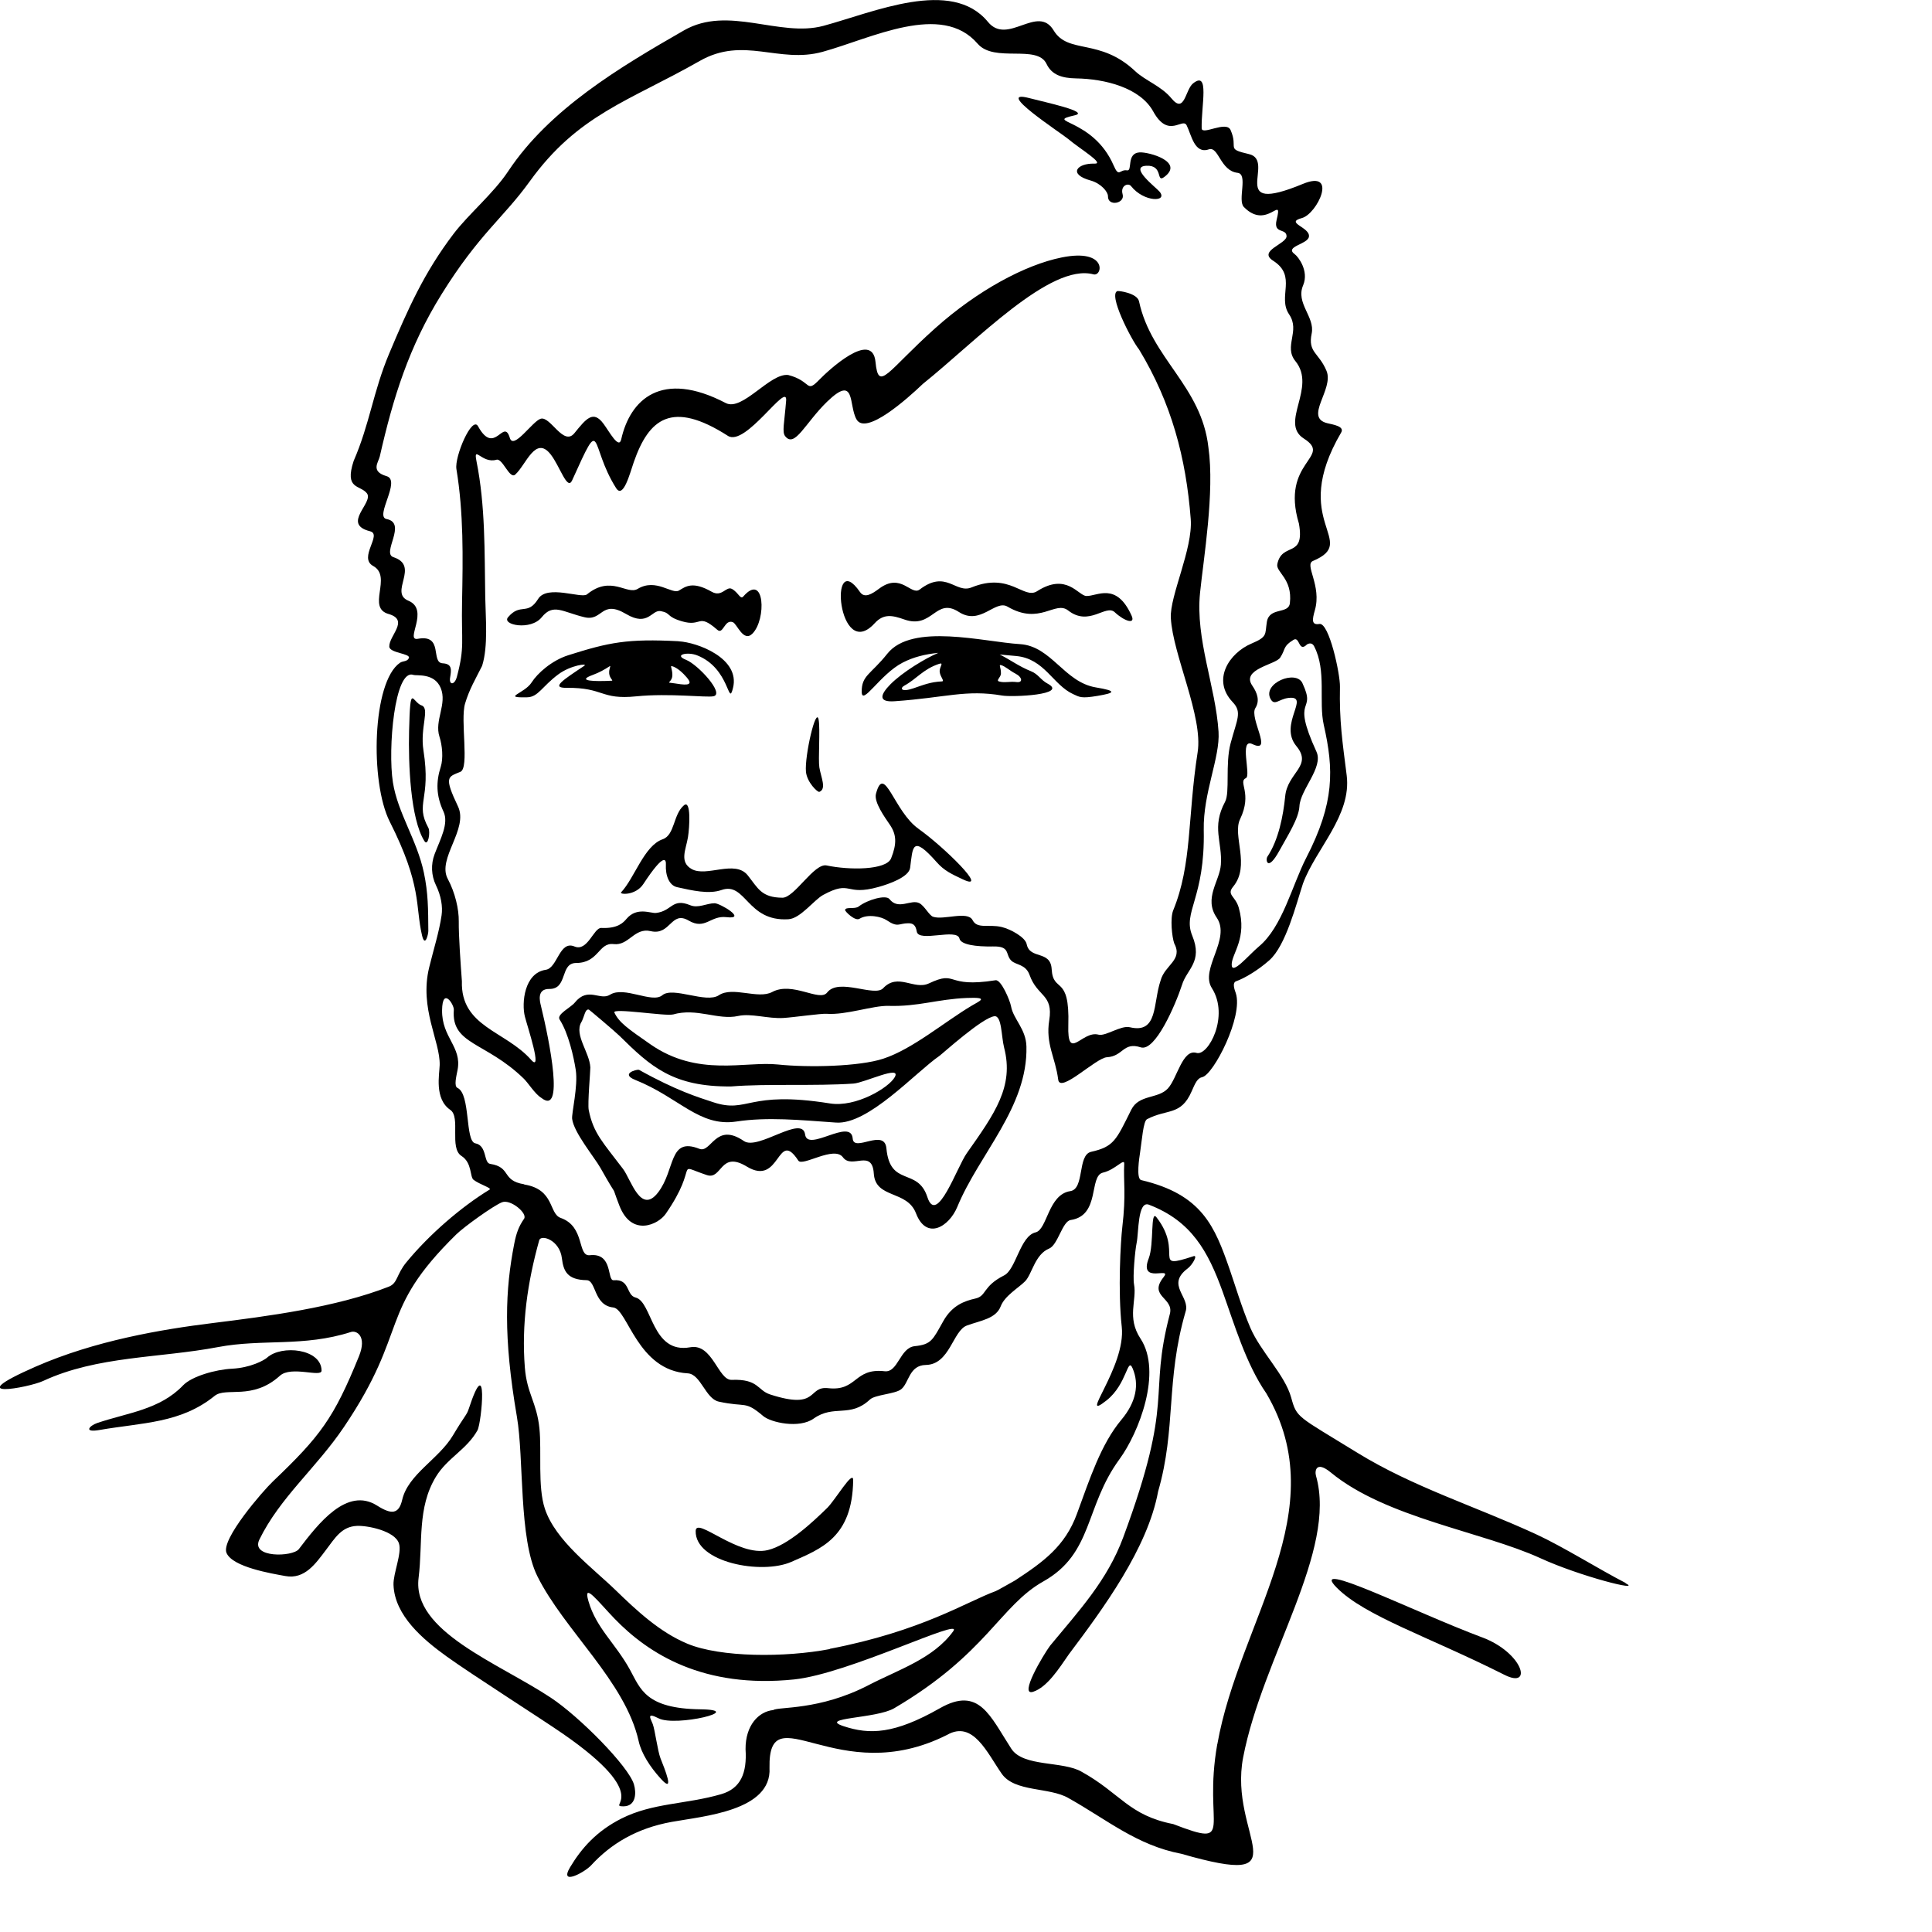 <svg
  data-face="james"
  xmlns="http://www.w3.org/2000/svg"
  aria-hidden="true"
  focusable="false"
  viewBox="0 0 500 500"
  width="500px"
  height="500px"
>
<path d="M308.86 325.11c-11.1 3.66-2.37-.83-9.57-10.08-1.62-2.09-.58 6.99-2 10.63-2.67 6.87 6.2 1.92 3.85 4.86-4.05 5.06 2.73 5.27 1.62 9.52-5.72 21.85 1.44 21.37-12.06 57.8-4.13 11.16-11.4 18.94-18.92 28.04-1.81 2.44-8.2 13.18-4.41 11.95 3.65-1.18 6.73-6.06 9.27-9.73 8.85-11.77 20.37-27.39 23.08-42.11 4.72-16.35 1.92-28.62 7.09-46.48 1.35-3.91-5.21-6.92.59-11.26 1.16-.87 2.72-3.56 1.46-3.15ZM83.22 354.69c-.07-5.64-10.34-6.72-14.09-3.34-.78.7-4.3 2.63-9.08 2.87-4.27.21-10.43 1.97-12.66 4.3-6.05 6.34-14.41 7.09-22.25 9.76-1.93.66-3.69 2.54.61 1.8 11.16-1.94 20.99-1.7 29.8-8.83 2.96-2.39 9.74 1.26 16.89-5.21 2.96-2.67 10.8.55 10.78-1.33Zm300.34 69.06c-17.81-6.67-45.33-20.59-37.58-12.83 7.37 7.38 23.53 12.54 43.4 22.54 7.41 3.73 4.8-5.74-5.82-9.72Z" class="d"/>
<path d="M420.71 409.67c-6.91-3.55-16.1-9.35-23.24-12.64-15.62-7.19-31.78-12.2-46.11-21.01-15.7-9.66-15.73-8.98-17.2-14.32-1.62-5.89-7.89-11.85-10.57-18.07-2.19-5.1-4.12-11.6-5.36-15.14-3.85-11.06-7.08-19.36-22.88-23.08-1.38-.33-.49-5.88-.29-7.2.46-2.99.81-8.05 1.78-8.56 5.25-2.75 8.78-.84 11.55-7.2.94-2.16 1.51-3.43 2.75-3.69 2.88-.59 10.7-15.72 8.67-21.77-.19-.58-1.05-2.63.09-3.04 2-.7 5.53-2.71 8.61-5.44 4.27-3.79 6.91-14.39 8.7-19.85 3.32-9 12.63-17.64 11.31-28.01-1.09-8.62-1.93-14.07-1.74-22.92.07-3.24-2.8-16.67-5.32-16.25-2.07.35-1.88-1.09-1.18-3.53 1.85-6.39-2.79-11.81-.5-12.77 12.27-5.19-6.37-9.9 7.32-33.26.93-1.59-2.12-2.04-3.57-2.39-6.16-1.47 1.76-8.77-.23-13.55-1.98-4.76-4.87-4.71-3.84-9.66.9-4.33-4.22-7.84-2.2-12.51 1.55-3.74-1.32-7.4-2.17-8.01-2.8-2.04 3.36-2.53 3.66-4.55.37-2.46-6.38-3.59-1.81-4.82 3.94-1.06 9.49-12.67.23-8.83-20.12 8.33-6.71-6.05-13.95-7.72-6.18-1.42-2.62-1.41-4.75-6.23-1.11-2.52-7.44 1.49-7.48-.45-.13-5.88 2.11-15.03-2.21-11.63-2.06 1.62-2.18 8.06-5.6 3.9-2.64-3.21-6.8-4.61-9.39-7.05-9.17-8.66-17.33-4.29-21.11-10.55-4.15-6.88-11.9 4.02-17-2.2-9.42-11.48-29.53-2.5-42.58 1.02-11.36 3.06-24.64-5.4-36.1 1.18-16.59 9.52-34.79 20.35-45.47 36.43-3.85 5.8-10.23 11.07-14.15 16.22-7.64 10.06-11.8 19.43-16.68 31.03-4.11 9.77-5.02 18.19-9.17 27.73-2.46 7.47 1.66 6.16 3.41 8.37 1.9 2.42-6.69 7.96.85 9.85 3.21.8-3.13 6.82.78 8.97 5.11 2.82-1.94 10.92 4.16 12.48 5.2 1.62-.09 5.58.02 8.4.07 1.67 5.55 1.77 5.07 2.94-.41.99-1.54.71-2.31 1.24-7.19 4.94-7.8 30.9-2.65 41.1 8.43 16.69 6.56 21.8 8.36 29.45.77 3.27 1.64-.31 1.63-1.15-.04-5.75-.04-9.81-1.15-15.08-1.79-8.49-6.77-15.43-8.02-23.4-1.35-8.63.45-29.44 5.28-27.79.87.3 5.44-.58 7.09 3.38 1.74 4.18-1.69 8.4-.31 12.64.72 2.24 1.03 5.58.31 7.82-1.2 3.77-1.23 7.37.73 11.55 1.43 3.06-.82 7.1-2.31 11.02-.99 2.61-.86 5.53.36 8.04 1.33 2.73 1.78 5.54 1.45 7.78-.61 4.26-2.17 9.18-3.22 13.52-2.57 10.61 2.9 19.09 2.73 25.23-.07 2.46-1.41 8.75 2.75 11.6 2.75 1.88-.33 9.87 2.89 11.92 2.78 1.77 2.15 5.43 3.12 6.17 1.65 1.26 4.82 2.13 4.15 2.54-7.22 4.4-15.57 11.54-21.57 18.86-2.59 3.17-2.18 5.35-4.51 6.26-13.71 5.37-31.41 7.66-45.53 9.41-13.37 1.65-30.52 4.56-45.9 11.3-20.08 8.8-1.74 5.42 1.98 3.69 14.01-6.51 30.16-5.9 45.22-8.76 11.51-2.19 22.19.02 34.43-3.91 1.48-.48 4.19 1.07 2.09 6.26-6.53 16.11-10.05 20.74-22.3 32.43-2.51 2.39-13.47 14.97-11.99 18.48 1.56 3.69 11.69 5.34 15.24 5.99 5.02.92 7.85-3.26 10.49-6.74 2.4-3.16 4.06-6.06 8.02-6.24 2.77-.13 9.85 1.31 10.88 4.54.82 2.54-1.51 7.77-1.41 10.7.28 8 7.71 14.19 13.77 18.56 6.44 4.64 24.42 16.08 30.11 20.02 23.75 16.45 11.17 18.73 15.56 18.76 3.38.02 3.43-3.53 2.78-5.7-1.41-4.68-14.09-17.51-21.51-22.42-13.68-9.06-35.93-17.16-34.22-30.97 1.14-9.21-.4-18.2 4.5-26.23 2.95-4.84 7.98-7.03 10.74-11.99 1.08-1.94 2.87-21.18-2.27-5.52-.53 1.62-.96 1.59-4.07 6.82-3.66 6.16-11.61 10.05-13.14 16.68-.88 3.8-2.83 3.82-6.49 1.5-7.83-4.96-15.27 4.72-20.25 11.25-1.57 2.06-12.58 2.36-10.22-2.46 5.35-10.93 14.68-18.46 21.86-29.09 17.18-25.43 8.56-29.74 29.09-49.88 2.03-1.99 9.67-7.48 11.86-8.33 2.2-.85 6.66 2.87 5.69 4.28-1.35 1.96-1.98 3.57-2.56 6.55-2.28 11.74-2.88 23.77.71 44.7 1.85 10.78.44 31.48 5.28 41.23 6.99 14.06 22.78 27.24 26.23 42.71.7 3.15 2.89 6.61 5.76 9.76 3.73 4.1.94-2.65-.11-5.32-.75-1.92-1.42-7.29-2-8.85-.53-1.41-1.79-3.19 1.5-1.5 4.43 2.27 22.93-2.18 10.83-2.33-14.21-.18-15.52-5.32-18.23-10.24-3.81-6.92-8.71-10.72-10.74-17.73-1.52-5.23 2.5.1 6.74 4.5 8.86 9.18 23.09 18.14 46.46 15.74 14.1-1.45 43.94-16.27 41.21-12.49-5.15 7.12-14.18 9.94-21.98 13.99-12.67 6.57-23.3 5.51-24.6 6.42-3.78.38-7.22 3.93-7.18 10.13.4 6.14-1.22 10.16-6.3 11.64-9.14 2.66-17.72 2.21-25.86 6.33-6.36 3.22-10.27 7.61-13.24 12.57s3.76 1.34 5.44-.49c5.04-5.49 11.68-9.58 20.87-11.24 8.23-1.49 25.91-2.86 25.29-13.97-.36-19.46 17.56 5.78 45.97-8.55 6.72-3.83 10.34 4.63 14.12 10.05 3.37 4.84 12.37 3.42 17.31 6.33 9.97 5.58 17.67 12.21 29.18 14.4 32.05 9.21 12.08-4.63 16-24.96 5.02-26.05 24.38-53.52 18.85-72.86-.36-1.24 0-4.02 3.85-.85 14.23 11.73 39.25 15.31 54.25 22.18 10.2 4.68 26.65 8.85 21.99 6.45Zm-80.59-242.35c3.23 6.2 1.11 14.28 2.47 20.29 2.61 11.54 2.84 20.1-4.55 34.42-3.62 7.02-6.13 17.84-12.24 22.92-2.7 2.25-7.13 7.7-7.04 4.59.08-2.82 4.04-6.78 1.84-14.59-.87-3.09-3.25-3.32-1.46-5.49 4.54-5.49-.27-13.2 1.79-17.46 3.29-6.81-.66-9.66 1.51-10.63 1.41-.63-1.83-10.49 1.68-8.8 5.49 2.63-.87-6.72.77-9.33 1.19-1.89.5-3.91-.8-5.8-2.98-4.33 6.14-5.43 7.24-7.28 1.46-2.23.61-2.85 3.42-4.57 1.66-1.01 1.29 3.35 3.44 1.24l.07-.07c.51-.27 1.31-.53 1.87.55ZM135.65 306.49c-5.97-.96-3.24-4.43-8.8-5.28-1.74-.27-.73-4.74-3.84-5.32-2.7-.51-1.18-12.75-4.61-14.34-.96-.44-.31-2.95.02-4.66 1.15-6.02-4.11-8.35-4.01-15.44.09-6.2 3.14-1.46 3.04-.08-.69 9.03 8.19 8.17 18.06 17.74 1.22 1.18 2.93 4.01 4.56 5 6.04 4.82 2.22-14.36-.09-23.86-.26-1.06-1.12-4.36 2.18-4.31 4.85.06 2.69-6.71 6.93-6.72 5.92-.02 5.77-5.36 9.72-4.89s5.33-4.34 9.59-3.35c5.18 1.2 5.24-5.42 9.82-2.74 4.32 2.53 5.6-1.38 9.8-.88 5.48.65-1.66-3.6-3.07-3.6-2.09 0-4.24 1.37-6.32.51-4.75-1.96-4.67 1.53-8.86 2-1.37.15-4.96-1.66-7.65 1.55-.78.93-2.24 2.54-6.51 2.33-1.95-.09-3.54 6.22-6.93 4.8-3.93-1.65-4.38 5.58-7.43 6.03-5.59.82-6.29 8.64-5.41 12.11.64 2.52 4.69 14.67 1.63 11.21-6.68-7.57-18.29-8.52-17.93-20.37-.31-4.19-.86-11.78-.81-15.48.04-3.12-.92-7.4-2.85-11-2.82-5.25 5.43-12.89 2.65-18.74-3.69-7.76-2.63-7.63.61-8.96 2.4-.98-.07-13.35 1.22-17.67 1.11-3.73 2.73-6.39 4.41-9.76 1.6-5.07.9-12.45.81-17.77-.2-11.75.05-23.64-2.26-35.16-.88-4.39 1.43.7 5.17-.41 1.57-.47 3.39 5.14 4.84 3.85 2.8-2.48 5.24-10.28 9.19-5.22 2.42 3.1 4.29 9.51 5.55 6.7 8.03-17.8 4.33-9.13 11.37 2 1.85 2.93 3.58-3.82 4.59-6.74 3.9-11.17 9.8-16.1 24.35-6.77 4.57 2.93 15.47-14.25 15.07-9.13-.46 5.87-1.11 8.14-.24 9.23 2.49 3.12 5.16-3.43 10.84-8.94 7.51-7.26 5.5.94 7.63 4.6 2.43 4.18 13.1-5.33 17.16-9.21C252.55 88.36 271.8 68.02 282.98 71c2.39.64 3.72-6.78-8.22-4.37-9.53 1.92-21.88 8.61-32.76 18.34-12.46 11.15-14.64 16.63-15.42 8.7-.82-8.42-12.29 2.29-14.41 4.47-3.75 3.87-1.97.51-8.18-1.09-4.75-.57-11.87 9.5-16.18 7.25-16.66-8.68-24.74-.87-27.04 9.4-.6 2.68-3.06-1.98-4.6-4.05-2.66-3.59-4.48-1.29-7.51 2.45-2.84 3.51-6.21-4.48-8.73-3.73-2.12.63-7.02 8.15-7.98 4.98-1.63-5.43-3.91 4.85-8.23-3.03-1.56-2.84-6.13 7.88-5.6 11.08 1.87 11.33 1.69 22.84 1.46 34.32-.21 10.55.74 11.6-1.34 19.44-.59 2.22-2.07 2.15-1.76.25.33-2.03.62-3.61-1.93-3.75-3.17-.18.3-7.57-6.4-6.34-3.5.65 3.17-7.53-2.47-9.86-5.11-2.11 3.13-8.98-3.87-11.27-3.14-1.03 3.66-8.82-1.76-9.86-3.18-.61 3.84-9.98 0-11.1-4.23-1.23-2.11-3.58-1.76-5.11 3.43-15.09 7.48-28.3 16-41.99 9.68-15.57 15.94-19.66 22.8-29.18 12.54-17.39 25.65-20.72 43.99-31.17 11.42-6.51 20.44.77 31.82-2.37C225.55 9.92 243.66.45 253 11.3c4.35 5.05 15.4.08 17.85 5.25 1.33 2.8 3.94 3.68 7.64 3.74 7.45.12 16.57 2.39 19.96 8.55 3.97 7.22 7.58 1.44 8.66 3.61 1.24 2.48 2 7.49 5.74 6.2 2.54-.84 2.94 5.57 7.44 6.08 2.79.32-.08 7.1 1.62 8.84 6.03 6.19 10.17-3.59 8.48 3.33-.9 3.71 2.45 2.1 2.57 4.17.12 2.07-7.54 3.81-3.48 6.4 6.31 4.02 1.04 9.31 4.15 13.9 2.94 4.33-1.5 8.25 1.62 12.09 5.58 6.86-4.2 15.97 2.17 20.03 7.67 4.89-6.15 5.79-1.26 22.02 1.62 9.11-4.38 4.63-5.59 10.47-.44 2.11 3.97 3.73 3.25 10.11-.34 2.96-5.32.92-5.96 4.87-.52 3.26.25 3.81-3.97 5.59-5.73 2.42-10.38 9.37-4.87 15.16 2.49 2.61 1.12 4.42-.54 10.65-1.44 5.41-.13 12.71-1.44 15.16-3.54 6.6-.67 10.32-1.08 16.24-.3 4.28-4.51 8.71-1.08 13.72 3.78 5.51-4.42 13.29-1.26 18.23 4.64 7.26-.95 17.69-3.97 16.78-3.62-1.09-4.98 6.57-7.4 9.2-2.52 2.75-7.49 1.51-9.47 5.49-3.92 7.88-4.48 9.58-10.4 10.91-3.6.81-1.63 9.6-5.38 10.17-5.77.87-5.94 9.96-9 10.68-4 .95-5.05 9.57-8.13 11.13-5.65 2.86-4.48 5.32-7.44 5.99-2.78.62-6.01 1.74-8.31 5.85-2.76 4.92-3.1 6.03-7.4 6.48-3.84.4-4.29 6.88-7.76 6.49-8.02-.91-7.05 5.22-14.61 4.38-5.47-.61-2.3 5.76-15.05 1.62-3.31-1.07-2.96-4.05-9.95-3.77-3.49.14-4.93-9.5-10.71-8.44-10.04 1.83-9.78-11.79-14.16-12.87-2.48-.62-1.37-4.84-5.65-4.47-1.83.16-.06-7.15-6.18-6.48-3.32.36-1.13-7.4-7.54-9.65-3.12-1.1-1.54-7.39-9.44-8.65Zm79.09 120.29c-11.51 2.21-28.3 2.19-36.87-1.4-7.13-2.98-13.07-8.53-18.54-13.84-6.06-5.87-15.56-12.78-18.32-21.09-1.9-5.71-.79-14.82-1.41-20.81-.7-6.77-3.24-8.95-3.77-15.74-.88-11.13.67-22.02 3.72-32.92.44-1.58 5.3-.12 5.87 4.67.4 3.33 1.4 5.57 6.4 5.66 2.52.05 1.79 6.52 6.88 7.06 3.74.39 6.23 16.34 19.29 17.05 3.38.19 4.57 6.56 8.03 7.32 7.2 1.57 6.67-.37 11.51 3.74 1.97 1.67 9.31 3.3 13.04.65 5.28-3.74 9.41-.09 14.55-4.92 1.38-1.3 6.5-1.41 8.1-2.67 2.04-1.6 2.01-6.21 6.38-6.29 6.24-.11 6.98-8.88 10.64-10.21 3.62-1.32 7.51-1.75 8.75-4.98 1.04-2.73 4.66-4.78 6.32-6.48 1.78-1.83 2.52-6.94 6.2-8.45 2.29-.94 3.42-7.07 5.58-7.39 7.75-1.15 4.63-11.41 8.37-12.27 3.21-.74 5.58-3.9 5.49-2.27-.24 4.53.52 7.81-.5 16.41-.43 3.66-1.17 16.43-.14 25.77 1.15 10.37-11.59 25.1-3.93 19.04 5.36-4.24 5.39-11.47 6.75-8.27 1.74 4.11.93 8.69-2.89 13.25-5.33 6.36-8.2 15.31-11.53 24.38-3.07 8.38-8.66 12.41-16 17.23-2.1 1.18-4.65 2.64-5.05 2.78-7.55 2.76-19.13 10.35-42.93 14.93Zm100.29 24.6c-3.81 21.47 5.07 27.03-11.4 20.69-11.52-2.25-13.66-7.96-23.65-13.51-4.88-2.89-15.14-1.19-18.26-6-5.52-8.51-8.32-16.25-18.48-10.47-11.86 6.74-18.18 6.87-24.91 4.65-6.78-2.24 8.48-1.93 13.09-4.65 23.93-14.06 27.39-26.53 38.6-32.82 12.93-7.26 10.67-19.29 19.7-31.63 5-6.84 11.15-22.54 5.44-31.21-3.62-5.5-.89-9.92-1.67-14.03-.37-1.97.27-8.88.67-10.73.56-2.61.23-11.03 3.19-9.89 10.98 4.21 15.29 12.03 19.07 22.51 2.98 8.26 6.01 18.67 11.3 26.3 17.87 30.39-6.99 58.78-12.67 90.79Z" class="d"/>
<path d="M214.09 390.24c-3.85 3.77-10.14 9.65-15.38 10.92-7.73 1.87-18.58-8.8-18.67-4.95-.18 8.16 17.09 11.39 24.76 8 7.67-3.39 15.81-6.29 16-21.14.04-2.88-4.66 5.17-6.72 7.18ZM289.27 75.3c-2.68.66 3.56 12.71 5.47 15.08.02.02.03.04.05.07 8.4 13.87 12.16 28.07 13.37 43.89.59 7.71-5.46 19.88-5.15 25.59.5 9.51 8.39 25.49 6.94 34.73-2.65 16.95-1.41 28.97-6.34 40.97-.8 2.05-.32 6.85.29 8.55 2.3 4.31-2.47 5.54-3.54 9.58-2.01 5.91-.61 13.84-7.96 12.09-2.32-.55-6.31 2.41-8.11 1.92-4.26-1.17-8.11 7.22-7.81-2.51.4-13.27-3.93-8.04-4.31-14.45-.3-4.99-5.65-2.41-6.47-6.47-.36-1.8-4.19-3.89-6.47-4.43-3.36-.8-6.31.59-7.52-1.77-1.28-2.51-7.53.07-10.25-.89-1.01-.36-2.22-2.86-3.57-3.53-2.15-1.06-5.4 1.92-7.7-1.04-.92-1.18-5.67.15-7.96 1.92-1.02.78-3.34 0-3.52.89-.08.37 2.6 2.99 3.72 2.29 2.13-1.33 5.68-.55 7.02.36 2.99 2.02 3.09.8 5.64.8 1.29 0 1.89.53 2.17 2.15.5 2.89 10.43-.97 11.05 1.81.35 1.58 4.25 2.13 8.7 2.04 4.53-.1 3.09 2.06 4.71 3.67 1.18 1.17 3.72.89 4.72 3.68 2.04 5.75 6.2 4.94 5.1 11.77-.99 6.14 1.6 9.61 2.32 15.34.46 3.71 9.74-5.63 12.62-5.79 4.21-.23 4.18-4.04 8.74-2.56 3.74 1.21 8.99-10.99 10.68-16.15 1.23-4.09 5.46-5.95 2.65-12.76-2.54-6.17 3.34-9.62 2.98-27.35-.19-9.58 4.25-18.73 3.83-25.4-.75-11.72-6.01-23.92-4.79-35.96.9-8.86 3.81-26.06 2.17-37.61-1.77-15.94-14.78-23.01-17.96-37.83-.46-2.12-5.15-2.75-5.53-2.66Zm47.81 101.51c-1.68-3.58-10.34 0-8.3 4 1.03 2.02 2.14.11 4.69-.19 5.85-.67-2.69 6.79 2.03 12.47 4.31 5.19-2.35 6.83-2.9 13.05-.5 4.94-1.7 11.23-4.59 15.55-.56.84 0 4.09 3.08-1.51 2.14-3.89 5.03-8.37 5.2-11.49.2-4.34 6.28-10.08 4.41-14.15-6.84-14.92.18-9.61-3.63-17.73Zm-227.99 5.75c-2.44-.85-2.91-6.19-3.22 6.59-.21 8.52.34 22.73 3.96 28.51.96 1.54 1.61-2.36 1.03-3.42-3.52-6.46.76-7.1-1.27-20.03-.94-5.98 1.77-10.87-.51-11.66ZM194.71 164c3.69-3.65 3.22-16.03-2.35-9.63-.76.88-1.25-1.01-2.92-1.95-1.5-.84-2.58 2.24-5.24.73-4.93-2.8-6.71-1.39-8.47-.33-1.83 1.1-5.93-3.29-10.7-.42-2.79 1.68-6.86-3.69-13.13 1.43-1.42 1.16-10.28-2.62-12.63 1.17-2.77 4.46-4.54.9-7.79 4.74-1.7 2 5.88 3.53 8.72 0 2.98-3.7 5.39-1.35 11.08 0 4.72 1.12 4.27-4.68 10.75-.84 5.77 3.42 6.6-1.21 9-.74 2.73.53 1.25 1.37 5.38 2.61 5.36 1.61 4.07-2.28 9.23 2.22 1.56 1.37 1.83-2.83 4.03-1.96 1.09.43 2.71 5.27 5.04 2.97Zm92.03-113.21c-.06 2.74 4.48 1.9 3.79-.52-.63-2.21 1.44-3.05 2.18-2.11 3.33 4.23 9.62 4.17 7.4 1.46-.93-1.13-8.04-6.47-3.46-6.72 4.53-.24 2.46 4.5 4.61 2.94 5.39-3.93-3.96-6.57-6.38-6.4-3.45.25-1.71 4.9-3.2 4.65-1.97-.33-2.04 2.04-3.49-1.31-5.35-12.31-18.32-11.05-10.03-12.94 3.99-.91-7.71-3.38-11.74-4.44-9.56-2.52 8.24 9.07 10 10.55 3.05 2.58 9.63 6.49 6.83 6.4-4.52-.15-6.93 2.73-1.02 4.36 2.72.75 4.53 2.95 4.51 4.07Z" class="d"/>
<path d="M149.01 276.94c.63 4.15-1.12 11.22-.94 12.63.44 3.56 5.81 9.98 7.35 12.73 5.24 9.33 2.26 2.93 4.86 9.68 3.18 8.26 10.1 4.91 11.99 2.18 9-12.98 1.91-12.97 10.66-10.05 3.97 1.32 3.38-6.44 10.33-2.21 8.81 5.36 7.81-10.02 13.34-1.54 1.08 1.65 9.27-3.96 11.56-.84 2.31 3.15 7.56-2.31 7.98 4.2.42 6.59 8.6 4.2 10.92 10.29 2.71 7.08 8.56 3.46 10.68-1.65 5.69-13.76 18.26-25.82 17.9-41.51-.1-4.54-3.38-7.1-3.97-10.36-.29-1.6-2.58-7.03-4.02-6.8-13.25 2.1-9.68-2.75-17.24.81-3.86 1.82-8.01-2.83-11.85 1.25-2.23 2.37-11.46-2.79-14.5 1.12-1.95 2.51-8.94-2.97-14.22-.14-3.66 1.96-10.22-1.55-13.8.84-3.31 2.2-11.87-2.33-14.64 0-2.62 2.2-9.85-2.46-13.52-.14-2.62 1.65-5.69-2.22-9.15 2.07-1 1.24-4.76 3.02-3.9 4.35 2.27 3.51 3.67 9.73 4.18 13.09Zm25.11-14.38c6.23-1.82 11.68 1.54 16.93.37 3.35-.74 7.75.76 11.69.52 2.67-.16 9.74-1.19 11.19-1.08 5.02.37 11.98-2.17 16-2.05 7.75.23 12.56-1.73 20.27-2.05 5.97-.24 3.37.75 1.29 1.99-7.22 4.31-15.3 11.23-22.91 13.73-6.17 2.03-19.32 2.33-27.26 1.5-8.51-.9-20.68 3.34-33-5.23-5.86-4.08-8.12-5.64-9.32-8.22-.59-1.27 13.36 1.01 15.12.5Zm-23.69 2.03c.84-1.51.97-3.58 1.98-3.3.09.02 6.73 5.62 7.91 6.78 8.06 7.95 13.84 13.25 28.92 13.1 9.26-.75 21.63-.05 31.64-.74 2.86-.2 12.58-4.98 10.66-1.63-1.56 2.73-10.06 7.84-16.73 6.77-21.56-3.45-21.11 2.71-30.24-.32-3.78-1.25-9.41-2.92-19.22-8.39-.71-.13-4.85 1.06-.95 2.62 11.42 4.57 16.56 12.22 26.17 10.77 8.08-1.22 16.38-.39 25.79.27 8.35.59 20.49-12.92 26.76-17.26.71-.49 11.19-9.98 14.25-10.26 1.92-.17 1.76 5.27 2.49 8.11 2.61 10.06-2.39 17.03-9.66 27.34-2.57 3.64-7.75 18.9-10.2 11.35-2.52-7.77-9.66-2.52-10.6-12.61-.49-5.3-8.44 1.14-8.72-2.52-.42-5.51-11.68 3.63-12.32-1.06-.71-5.24-12.17 4.21-15.84 1.69-7.35-5.04-8.44 3.23-11.53 2.01-7.98-3.15-6.14 5.36-10.66 11.27s-7.02-3.33-9.09-6.06c-5.21-6.89-7.68-9.22-8.88-15.25-.32-1.62.45-10.31.42-11.01-.19-3.9-4.19-8.39-2.36-11.69Zm75.93-103.29c2.32-2.54 4.55-2.08 7.68-.98 7.33 2.59 8.06-5.86 14.12-1.94 5.58 3.61 9.39-3.27 12.59-1.38 8.37 4.91 12.3-1.66 15.69.99 5.44 4.26 9.74-1.71 12.05.45 2.53 2.36 5.44 3.26 4.36.88-3.97-8.81-8.91-4.98-11.7-5.08-2.11-.07-5.1-6.15-12.75-1.24-3.47 2.23-7.03-5.02-16.95-.98-4.18 1.7-6.58-4.71-13.43.54-2.22 1.7-4.8-4.48-10.49-.23-1.87 1.4-3.78 2.6-4.96.89-8.24-11.93-5.73 18.5 3.79 8.08Zm11.34 53.18c-6.36-4.47-8.85-17.12-11-9.05-.57 2.15 2.26 6.05 3.61 8.04 1.72 2.53 1.81 4.89.31 8.66-1.24 3.09-10.82 3.09-16.69 1.85-3.23-.68-8.31 8.37-11.44 8.35-5.47-.04-6.31-2.46-8.98-5.8-3.31-4.13-10.67.56-14.51-1.62-3.24-1.84-1.49-5.02-.96-8.22.43-2.62.84-9.85-1.04-8.27-2.8 2.34-2.34 7.69-5.5 8.78-4.81 1.66-7.27 10.04-10.75 13.72-.58.61 3.74.93 5.75-2.14 5.62-8.55 5.89-6.14 5.83-5.02-.14 2.8.83 5.38 2.9 5.84 3.91.87 8.24 1.88 11.48.74 6.33-2.23 6.57 8.23 17.32 7.56 3.11-.16 6.61-4.99 9.02-6.3 7.42-4.01 5.51.42 14.33-2.06 2.69-.75 7.85-2.55 8.16-4.95.71-5.37.43-8.75 6.9-1.43 1.93 2.18 3.78 3.02 6.72 4.41 7.2 3.4-5.12-8.62-11.47-13.08Z" class="d"/>
<path d="M212.04 204.93c-.44.17-3.21-2.47-3.46-5.22-.37-4.09 2.63-17.13 3.29-13.41.43 2.44-.15 10.25.18 12.31.41 2.53 1.93 5.57-.01 6.33Zm-36.42-38.98c-13.21-.69-17.95.26-28.57 3.63-4.25 1.35-7.95 4.65-9.47 7.04-1.85 2.9-7.9 3.99-1.14 3.84 2.85-.06 3.84-2.81 8.06-5.94 3.21-2.39 7.8-2.94 6.7-2.2-5.47 3.65-8.75 5.73-4.59 5.69 9.84-.09 8.71 3.15 18.08 2.2 8.55-.86 18.19.38 19.98-.02 2.9-.65-4.02-8.2-7.13-9.43-3.28-1.29.36-2.14 2.84-1.17 8.63 3.37 8.03 13.64 9.32 8.46 1.93-7.7-9.26-11.83-14.07-12.08Zm-22.23 8.73c1.72-.63 3.06-1.39 4.34-2.23.55-.37-.2.6-.07 1.88s1.19 1.82.64 1.84c-4.4.22-9.33.12-4.91-1.49Zm24.3.59c1.11 1.28 1.35 2.17-1.55 1.81-.99-.12-1.93-.31-2.87-.4-.53-.05.74-.45.74-1.97s-.6-2.43-.18-2.33c1.46.35 3 1.89 3.86 2.89Zm105.91 2.63c-8.2-1.36-11.5-10.7-19.64-11.2-9.34-.57-27.92-5.57-34.32 2.48-4.28 5.38-6.68 5.59-6.63 9.86.05 3.79 4.74-4.53 10.61-7.56 2.77-1.43 5.83-2.19 9.22-2.52-3.22 1.34-9.26 4.96-12.41 8.15-2.57 2.61-3.31 4.69 1.14 4.37 13.2-.93 18.41-3.08 27.8-1.47 2.64.45 17.19-.18 11.76-3.08-1.86-.99-2.37-2.44-4.34-3.23-3.11-1.24-5.28-2.93-8.06-4.31 1.38.12 2.8.26 4.27.39 7.31.68 9.48 7.45 14.73 9.86 1.69.77 2.06 1.17 6.33.45 4.49-.76 5.11-1.26-.46-2.19Zm-49.55-.46c3.16-1.72 4.8-4.22 8.94-5.62 1.45-.49.08.79.2 2.03.14 1.42 1.41 2.46.54 2.5-2.9.14-4.72.89-7.35 1.79-3.26 1.12-3.51-.06-2.33-.7Zm29.01-.92c-1.7-.23-3.08.27-4.51-.16-.86-.26.44-1.04.49-1.99.07-1.63-.7-2.43.05-2.23 1.01.26 2.27 1.45 3.69 2.18 1.88.97 1.96 2.43.29 2.2Z" class="d"/>
<path class="eyes" d="M247.57 176.46c.46.4 1.96.57 3.4.52 2.1-.07 4.09-.74 5.32-2.32.62-.8.78-1.43.69-2.3-.06-.58-.53-1.31-1.12-1.55s-1.89.03-2.31.56c-.87 1.11.76 2.74-2.4 2.99-2.57.21-.29-2.78-1.62-3.31-1.22-.48-3.05-.63-3.47.33-.91 2.09-.32 3.48 1.52 5.07Zm-84.11 1.37c.65.12 2.4.04 3.87-.19 1.88-.3 2.59-.99 3.72-2.75.57-.89.95-1.88.78-2.75-.11-.58-.5-1.09-1.14-1.25s-2.41.48-2.79 1.07c-.8 1.23 1.04 2.64-2.21 3.32-2.65.56-.25-3.77-1.68-4.12-1.31-.32-2.52.79-2.87 1.82-.75 2.22.81 4.57 2.32 4.85Z"/>
</svg>
